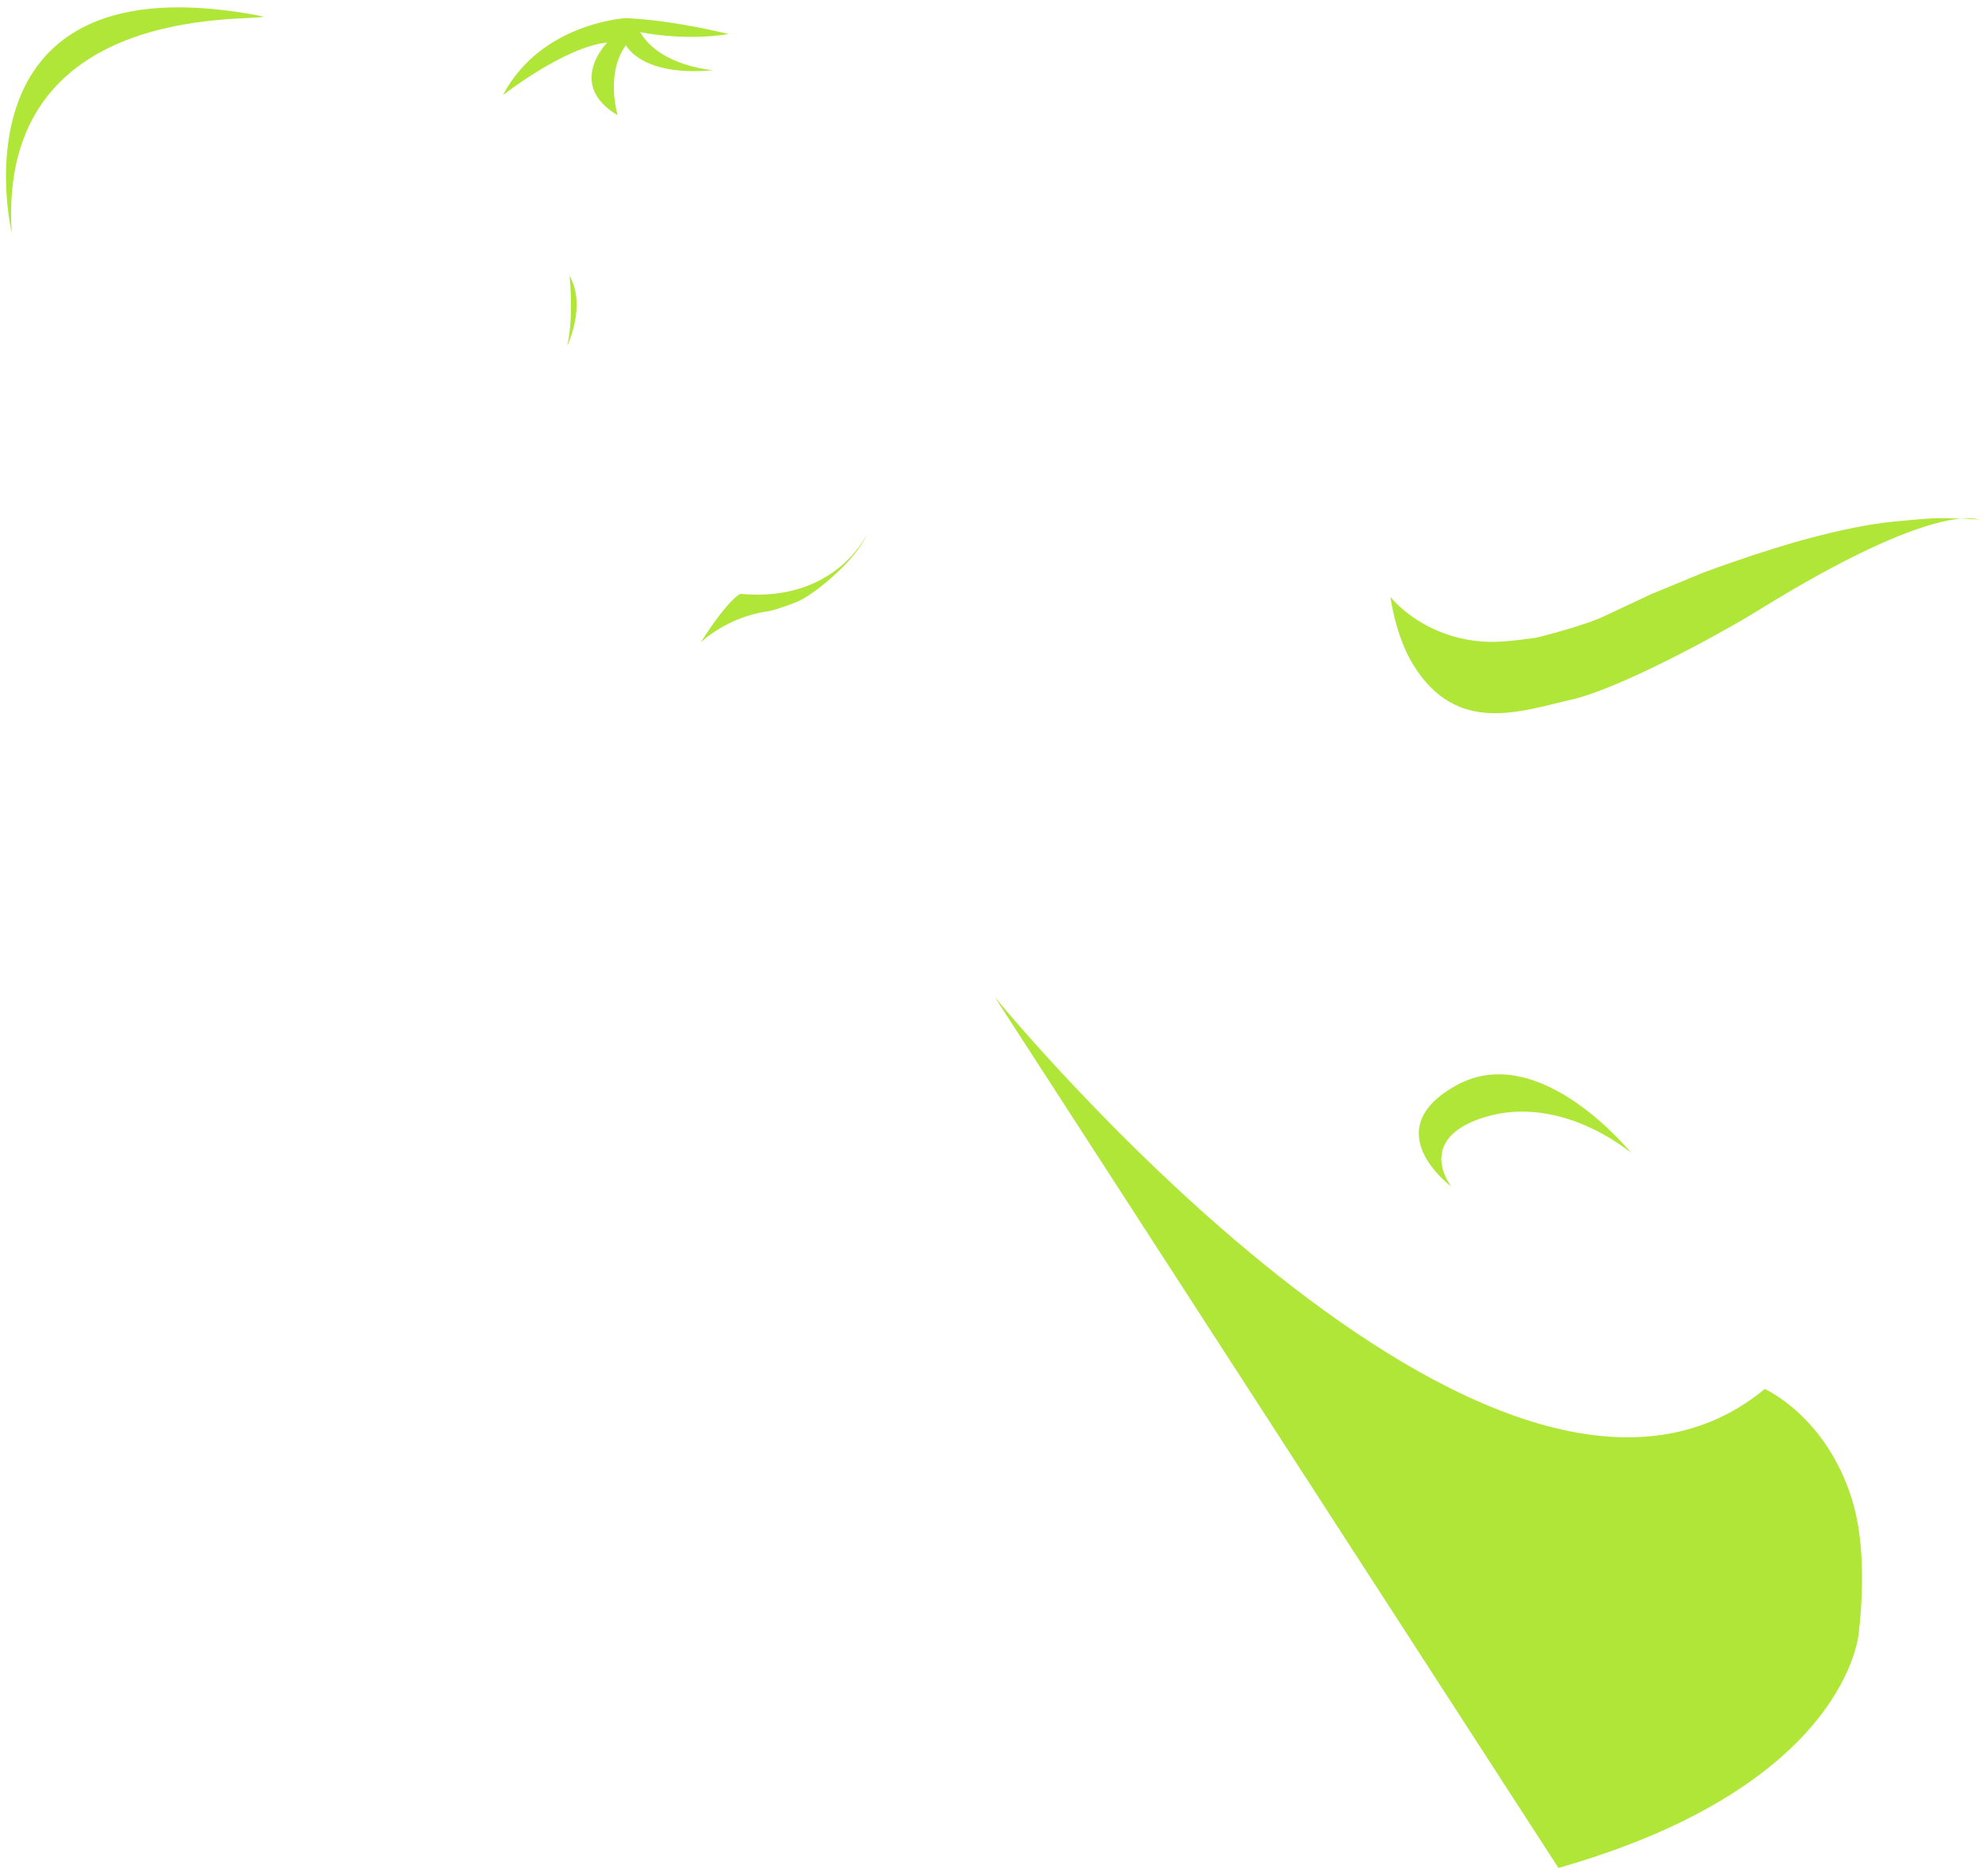 <svg width="191" height="180" viewBox="0 0 191 180" fill="none" xmlns="http://www.w3.org/2000/svg">
<path d="M95.569 95.811C95.569 95.811 143.714 154.802 169.552 133.486C169.552 133.486 175.395 136.051 177.91 144.027C178.941 147.295 179.16 151.659 178.597 156.835C178.597 156.835 177.707 171.536 149.729 179.512L95.569 95.811Z" fill="#AFE638"/>
<path d="M139.434 114.031C139.434 114.031 132.045 108.573 140.012 104.256C147.979 99.94 156.727 110.809 156.727 110.809C156.727 110.809 149.635 104.694 141.887 107.619C136.107 109.824 139.434 114.031 139.434 114.031Z" fill="#AFE638"/>
<path d="M133.591 57.369C133.591 57.369 136.356 60.982 141.918 61.608C143.667 61.811 145.261 61.592 147.557 61.295C147.557 61.295 152.165 60.169 154.165 59.199L158.664 57.088L163.585 55.055C163.585 55.055 169.146 52.959 174.004 51.677C176.644 50.988 179.487 50.363 181.94 50.128C183.502 49.987 185.033 49.816 186.267 49.8C188.392 49.784 189.673 49.894 190.094 49.941C190.094 49.941 186.189 47.986 169.037 58.589C165.131 61.013 155.493 66.221 150.962 67.238C146.073 68.348 139.949 70.694 135.763 63.86C134.06 61.091 133.591 57.369 133.591 57.369Z" fill="#AFE638"/>
<path d="M83.29 51.348C83.29 51.348 80.275 57.932 71.137 57.072C71.137 57.072 70.09 57.401 67.325 61.733C67.325 61.733 69.825 59.293 73.777 58.745C74.402 58.652 75.948 58.089 76.542 57.854C78.323 57.119 82.322 53.725 83.29 51.348Z" fill="#AFE638"/>
<path d="M60.139 1.74C60.139 1.74 51.969 2.178 48.313 9.153C48.313 9.153 54.203 4.508 58.343 4.086C58.343 4.086 54.359 8.105 59.342 11.077C59.342 11.077 58.124 7.073 60.139 4.336C60.139 4.336 61.576 7.402 68.543 6.745C68.543 6.745 63.451 6.416 61.498 3.085C61.498 3.085 65.622 3.977 70.012 3.273C70.012 3.289 64.935 1.959 60.139 1.74Z" fill="#AFE638"/>
<path d="M54.499 33.238C54.499 33.238 56.374 29.359 54.718 26.497C54.718 26.497 55.156 30.36 54.499 33.238Z" fill="#AFE638"/>
<path d="M1.121 22.353C1.121 22.353 -5.206 -4.422 25.319 1.584C24.225 2.147 -0.269 0.004 1.121 22.353Z" fill="#AFE638"/>
</svg>
